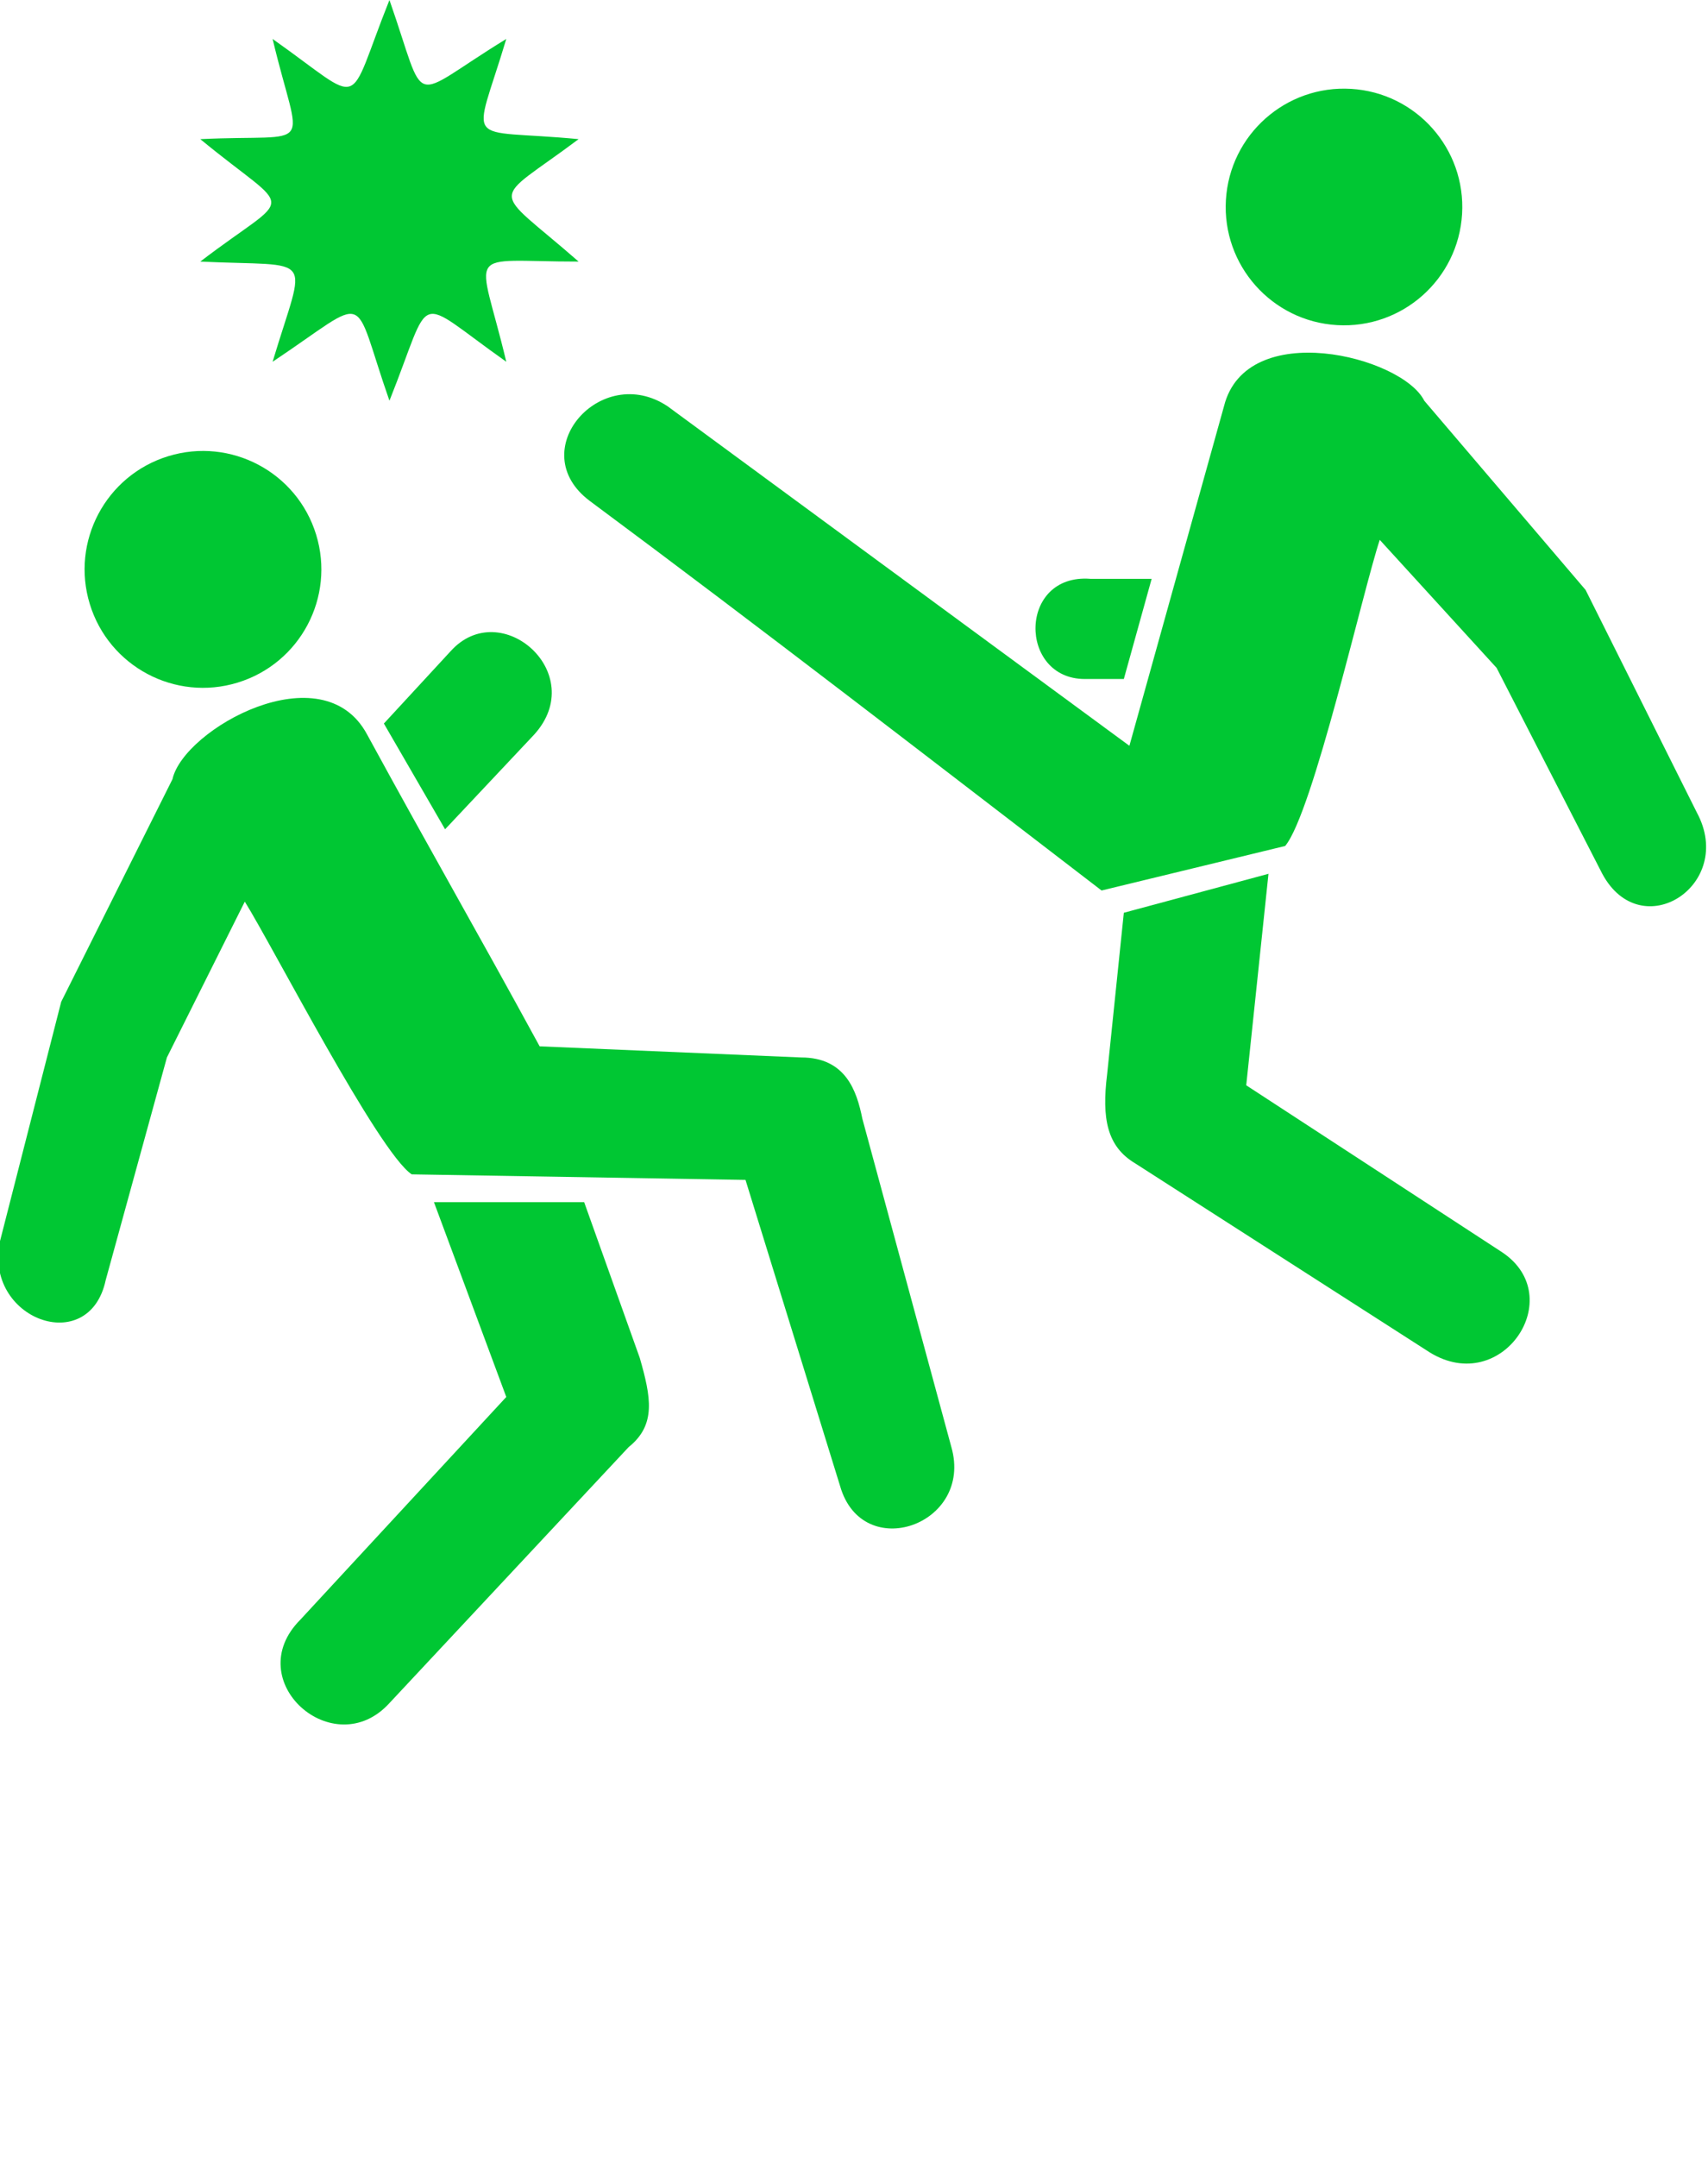 <svg xmlns="http://www.w3.org/2000/svg" xmlns:xlink="http://www.w3.org/1999/xlink" xml:space="preserve" version="1.1" style="shape-rendering:geometricPrecision;text-rendering:geometricPrecision;image-rendering:optimizeQuality;" viewBox="0 0 307 387.5" x="0px" y="0px" fill-rule="evenodd" clip-rule="evenodd"><defs><style type="text/css">
   
    .fil0 {fill:#00C733}
   
  </style></defs><g><circle class="fil0" transform="matrix(1.356 -0.416 0.416 1.356 36.484 102.305)" r="15"/><path class="fil0" d="M113 260l-43 46c-10,11 -27,-4 -16,-15l37 -40 -13 -35 27 0 10 28c2,7 3,12 -2,16z"/><path class="fil0" d="M69 130l12 -13c9,-10 25,4 15,15l-16 17 -11 -19z"/><path class="fil0" d="M74 211c-6,-4 -25,-41 -30,-49l-14 28 -11 40c-3,14 -22,7 -19,-7l11 -43 20 -40c2,-9 27,-23 35,-8 12,22 19,34 31,56l47 2c8,0 10,6 11,11l16 59c4,14 -16,21 -20,7l-17 -55 -60 -1z"/><circle class="fil0" transform="matrix(-1.415 -0.084 -0.084 1.415 241.573 37.19)" r="15"/><path class="fil0" d="M204 209l53 34c13,8 25,-10 13,-18l-46 -30 4 -38 -26 7 -3 29c-1,8 0,13 5,16z"/><path class="fil0" d="M231 152c5,-6 14,-46 17,-55l21 23 19 37c7,13 24,2 17,-11l-20 -40 -29 -34c-4,-8 -32,-15 -36,1l-17 61 -83 -61c-12,-8 -26,8 -14,17 31,23 62,47 92,70l33 -8z"/><path class="fil0" d="M202 122l-7 0c-12,0 -12,-19 1,-18l11 0 -5 18z"/><path class="fil0" d="M70 0c7,20 3,18 21,7 -6,20 -8,16 13,18 -16,12 -16,8 0,22 -21,0 -18,-3 -13,18 -17,-12 -13,-13 -21,7 -7,-20 -3,-19 -21,-7 6,-20 8,-17 -13,-18 17,-13 17,-8 0,-22 21,-1 18,3 13,-18 17,12 13,13 21,-7z"/></g></svg>